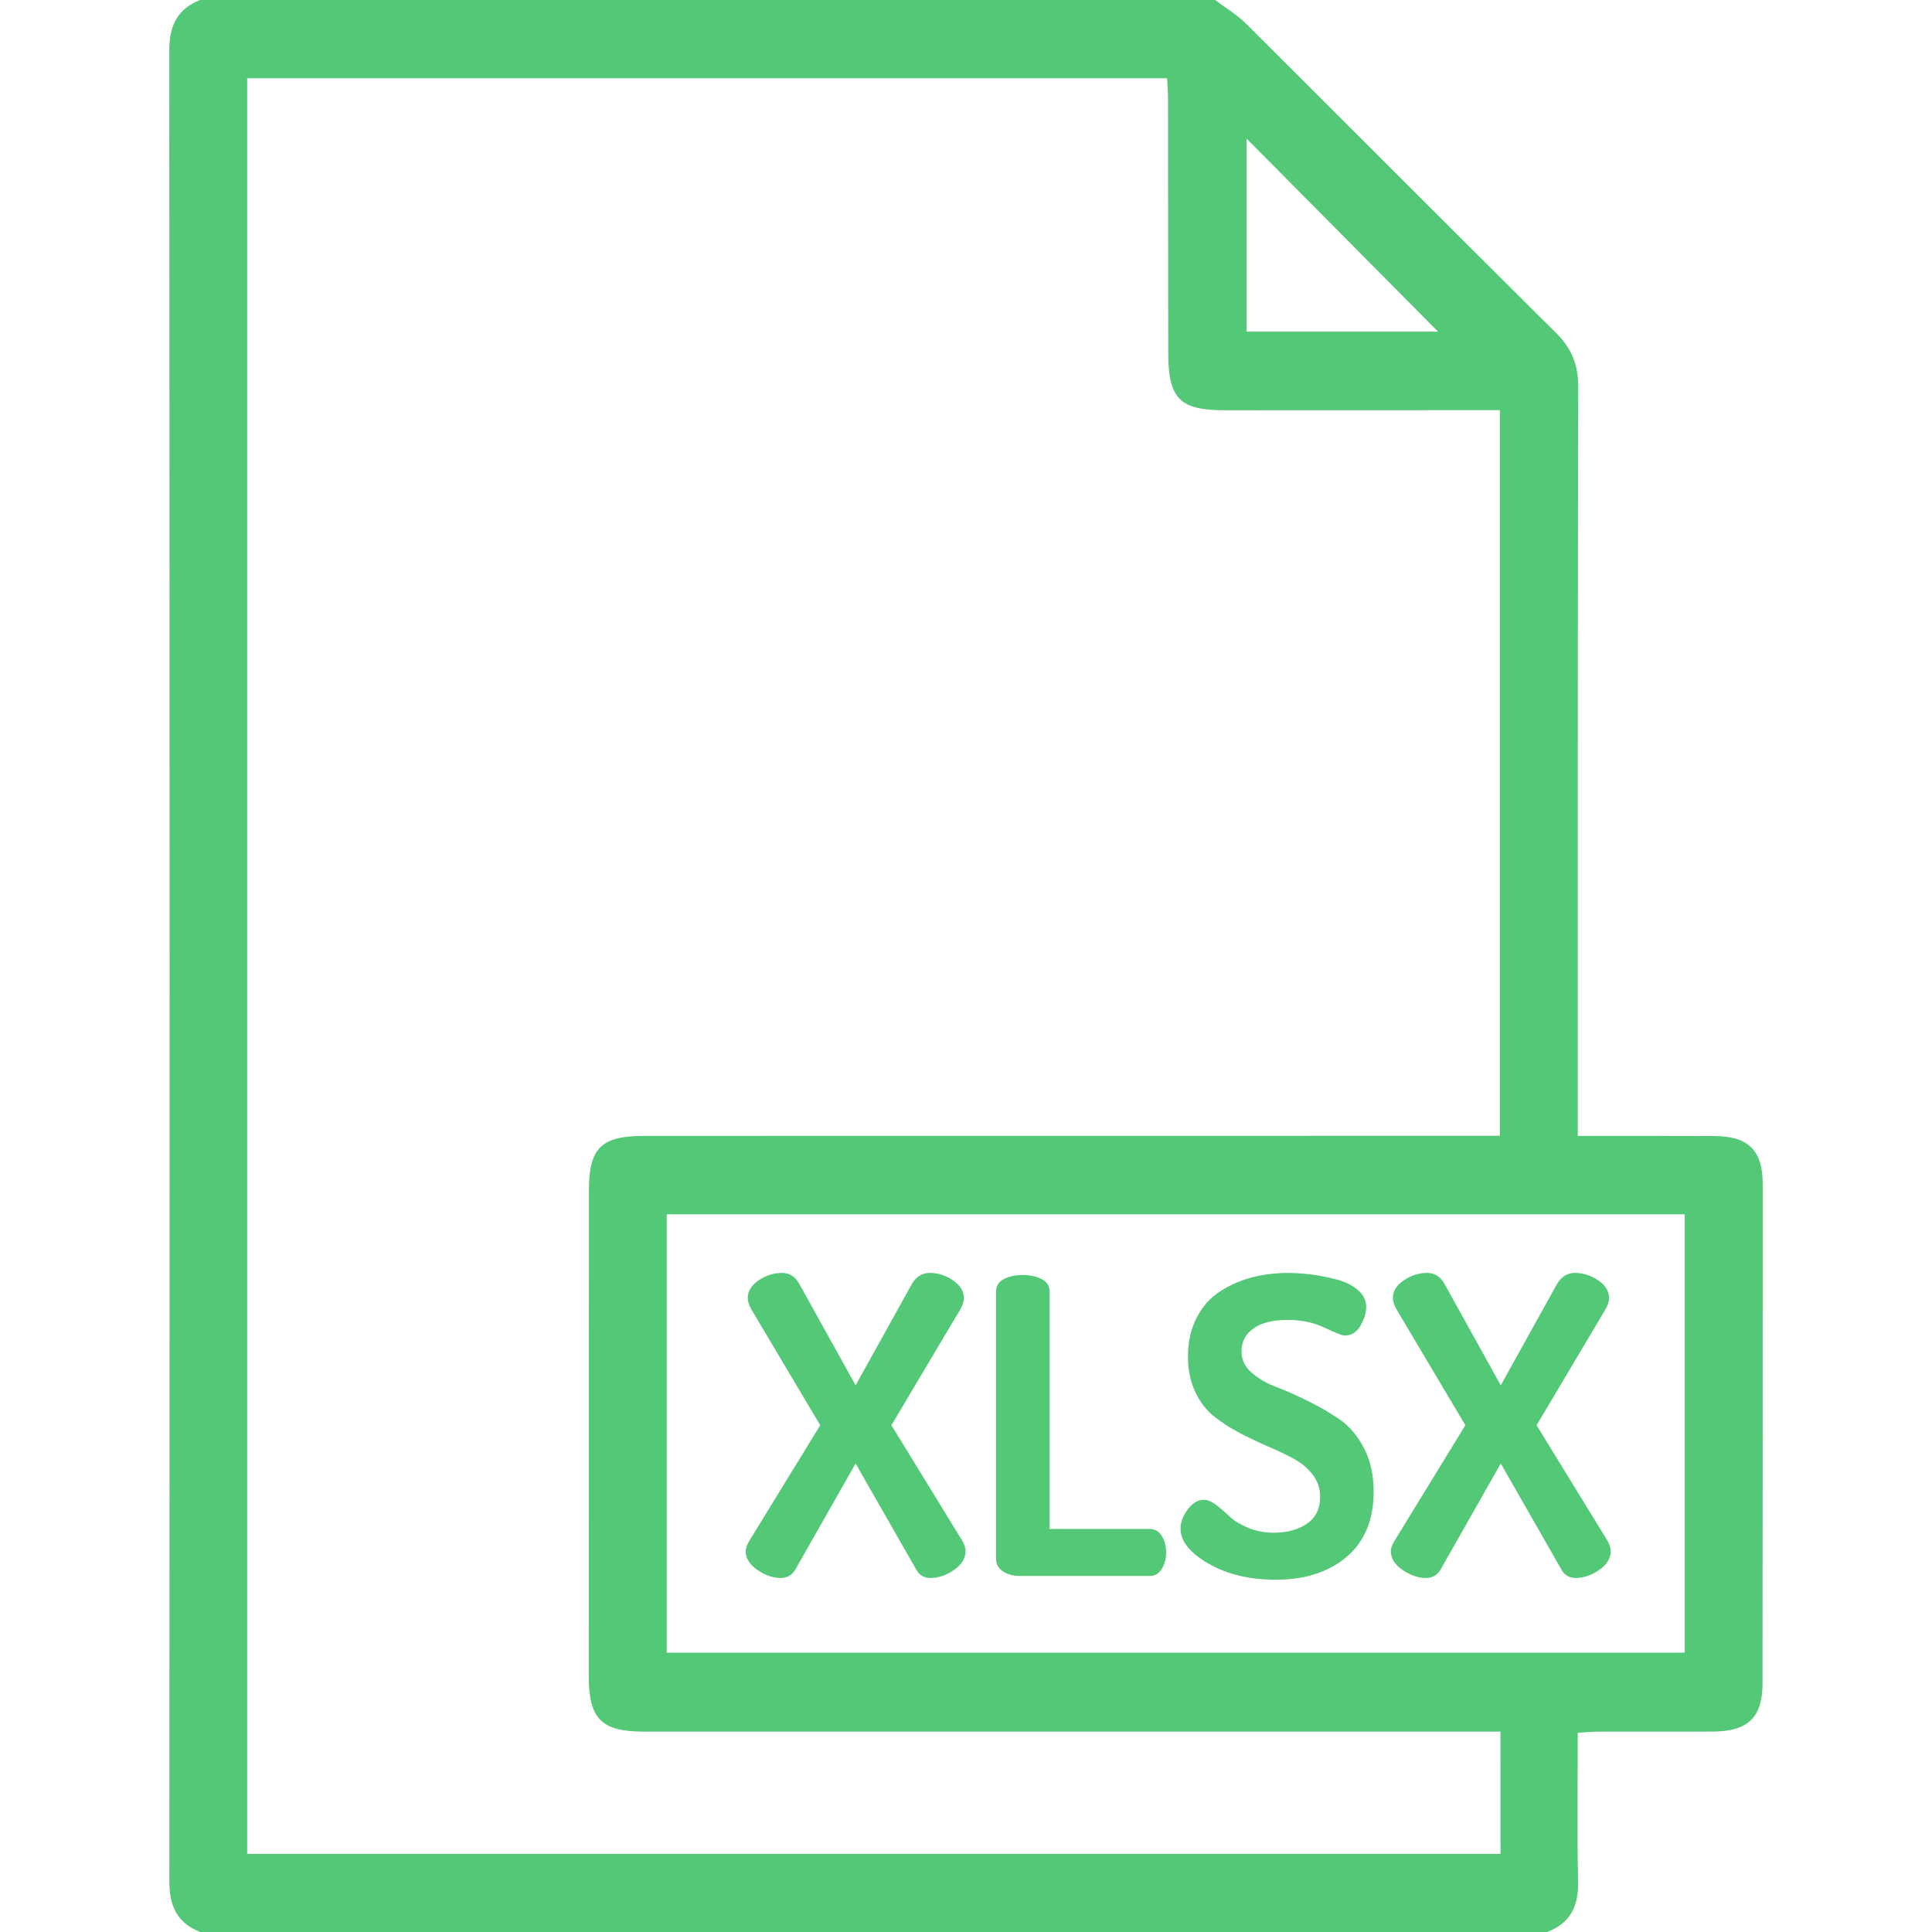 <?xml version="1.0" encoding="utf-8"?>
<!-- Generator: Adobe Illustrator 16.0.0, SVG Export Plug-In . SVG Version: 6.00 Build 0)  -->
<!DOCTYPE svg PUBLIC "-//W3C//DTD SVG 1.1//EN" "http://www.w3.org/Graphics/SVG/1.1/DTD/svg11.dtd">
<svg version="1.1" id="Layer_1" xmlns="http://www.w3.org/2000/svg" xmlns:xlink="http://www.w3.org/1999/xlink" x="0px" y="0px"
	 width="50px" height="50px" viewBox="0 0 50 50" enable-background="new 0 0 50 50" xml:space="preserve">
<g>
	<path fill="#53C877" d="M40.043,50C28.422,50,16.8,50,5.179,50c-0.595-0.233-0.796-0.676-0.796-1.303
		C4.392,32.898,4.391,17.101,4.381,1.302c0-0.626,0.203-1.069,0.798-1.302c8.756,0,17.513,0,26.27,0
		c0.269,0.205,0.566,0.381,0.804,0.618c2.676,2.664,5.338,5.342,8.019,8c0.399,0.397,0.574,0.818,0.572,1.382
		c-0.015,6.282-0.01,12.563-0.011,18.846c0,0.173,0,0.345,0,0.552c1.219,0,2.372-0.003,3.525,0.002
		c0.887,0.003,1.26,0.366,1.26,1.237c0.001,4.313,0,8.626-0.004,12.938c0,0.865-0.377,1.231-1.263,1.237
		c-0.992,0.006-1.985,0-2.978,0.003c-0.172,0-0.343,0.017-0.541,0.027c0,1.322-0.019,2.591,0.009,3.858
		C40.854,49.331,40.641,49.771,40.043,50z M38.832,44.813c-0.231,0-0.424,0-0.617,0c-7.193,0-14.387,0-21.581,0
		c-1.062,0-1.396-0.338-1.396-1.406c0-4.198,0.001-8.397,0.003-12.596c0-1.103,0.316-1.414,1.434-1.414
		c7.193-0.001,14.388-0.002,21.581-0.002c0.188,0,0.376,0,0.561,0c0-6.295,0-12.518,0-18.78c-0.219,0-0.396,0-0.574,0
		c-2.181,0.001-4.361,0-6.543,0.002c-1.165,0.001-1.464-0.296-1.466-1.477c-0.002-2.197-0.003-4.395-0.006-6.591
		c0-0.172-0.015-0.346-0.023-0.523c-7.967,0-15.883,0-23.809,0c0,15.333,0,30.626,0,45.953c10.821,0,21.617,0,32.437,0
		C38.832,46.929,38.832,45.911,38.832,44.813z M17.255,42.771c8.805,0,17.568,0,26.346,0c0-3.8,0-7.563,0-11.345
		c-8.797,0-17.559,0-26.346,0C17.255,35.214,17.255,38.967,17.255,42.771z M37.217,8.583C35.564,6.917,33.9,5.24,32.262,3.587
		c0,1.625,0,3.305,0,4.996C33.964,8.583,35.63,8.583,37.217,8.583z"/>
</g>
<g>
	<path fill="#53C877" d="M19.299,40.146c0-0.071,0.029-0.156,0.085-0.256l1.843-3.005l-1.779-2.993
		c-0.064-0.107-0.096-0.206-0.096-0.299c0-0.178,0.094-0.33,0.282-0.458c0.188-0.128,0.389-0.192,0.602-0.192
		c0.199,0,0.352,0.1,0.458,0.299l1.449,2.61l1.449-2.61c0.113-0.199,0.27-0.299,0.469-0.299c0.213,0,0.414,0.064,0.602,0.192
		s0.282,0.28,0.282,0.458c0,0.093-0.032,0.191-0.096,0.299l-1.779,2.993l1.843,3.005c0.05,0.093,0.075,0.178,0.075,0.256
		c0,0.185-0.1,0.346-0.299,0.485c-0.199,0.138-0.401,0.207-0.607,0.207c-0.171,0-0.295-0.074-0.373-0.224l-1.566-2.739l-1.556,2.739
		c-0.085,0.149-0.213,0.224-0.383,0.224c-0.199,0-0.399-0.069-0.602-0.207C19.401,40.491,19.299,40.33,19.299,40.146z"/>
	<path fill="#53C877" d="M25.778,40.348v-6.926c0-0.142,0.066-0.248,0.201-0.319c0.134-0.07,0.3-0.106,0.492-0.106
		c0.19,0,0.353,0.036,0.489,0.106c0.135,0.071,0.203,0.178,0.203,0.319v6.148h2.6c0.127,0,0.229,0.061,0.303,0.181
		c0.076,0.121,0.113,0.263,0.113,0.426s-0.037,0.306-0.113,0.427c-0.074,0.12-0.176,0.181-0.303,0.181h-3.378
		c-0.164,0-0.307-0.038-0.426-0.117C25.838,40.589,25.778,40.482,25.778,40.348z"/>
	<path fill="#53C877" d="M30.552,39.559c0-0.163,0.061-0.327,0.186-0.495c0.123-0.166,0.264-0.25,0.42-0.25
		c0.094,0,0.197,0.044,0.316,0.133c0.115,0.088,0.229,0.186,0.34,0.293c0.109,0.107,0.268,0.205,0.475,0.294
		c0.205,0.088,0.432,0.133,0.682,0.133c0.34,0,0.625-0.078,0.852-0.234c0.229-0.157,0.342-0.387,0.342-0.692
		c0-0.214-0.062-0.403-0.188-0.57s-0.287-0.305-0.49-0.415c-0.201-0.11-0.424-0.217-0.666-0.319
		c-0.24-0.104-0.484-0.219-0.729-0.347c-0.246-0.128-0.469-0.271-0.672-0.432c-0.201-0.161-0.365-0.373-0.49-0.64
		c-0.123-0.266-0.186-0.569-0.186-0.911c0-0.382,0.076-0.719,0.229-1.012c0.152-0.291,0.357-0.519,0.613-0.68
		c0.256-0.163,0.529-0.282,0.82-0.358c0.291-0.075,0.6-0.113,0.926-0.113c0.186,0,0.381,0.014,0.588,0.038
		c0.205,0.026,0.422,0.068,0.654,0.126c0.23,0.059,0.418,0.15,0.564,0.274c0.145,0.123,0.219,0.27,0.219,0.438
		c0,0.158-0.051,0.321-0.148,0.49c-0.102,0.17-0.236,0.254-0.406,0.254c-0.064,0-0.238-0.067-0.521-0.203
		c-0.285-0.134-0.6-0.202-0.949-0.202c-0.383,0-0.68,0.073-0.889,0.219c-0.211,0.146-0.314,0.346-0.314,0.602
		c0,0.206,0.084,0.386,0.256,0.538c0.17,0.152,0.381,0.277,0.633,0.373c0.254,0.096,0.525,0.217,0.82,0.362s0.568,0.304,0.82,0.475
		c0.254,0.17,0.465,0.417,0.635,0.739c0.17,0.324,0.256,0.702,0.256,1.136c0,0.729-0.232,1.29-0.697,1.687
		c-0.467,0.396-1.078,0.593-1.838,0.593c-0.676,0-1.254-0.138-1.738-0.415C30.792,40.188,30.552,39.886,30.552,39.559z"/>
	<path fill="#53C877" d="M35.995,40.146c0-0.071,0.027-0.156,0.086-0.256l1.842-3.005l-1.779-2.993
		c-0.062-0.107-0.096-0.206-0.096-0.299c0-0.178,0.094-0.33,0.283-0.458c0.188-0.128,0.389-0.192,0.602-0.192
		c0.199,0,0.352,0.1,0.459,0.299l1.447,2.61l1.449-2.61c0.113-0.199,0.27-0.299,0.469-0.299c0.213,0,0.414,0.064,0.604,0.192
		c0.188,0.128,0.281,0.28,0.281,0.458c0,0.093-0.031,0.191-0.096,0.299l-1.779,2.993l1.844,3.005
		c0.049,0.093,0.074,0.178,0.074,0.256c0,0.185-0.1,0.346-0.299,0.485c-0.199,0.138-0.4,0.207-0.607,0.207
		c-0.17,0-0.293-0.074-0.373-0.224l-1.566-2.739l-1.555,2.739c-0.086,0.149-0.213,0.224-0.383,0.224c-0.199,0-0.4-0.069-0.604-0.207
		C36.095,40.491,35.995,40.33,35.995,40.146z"/>
</g>
</svg>
